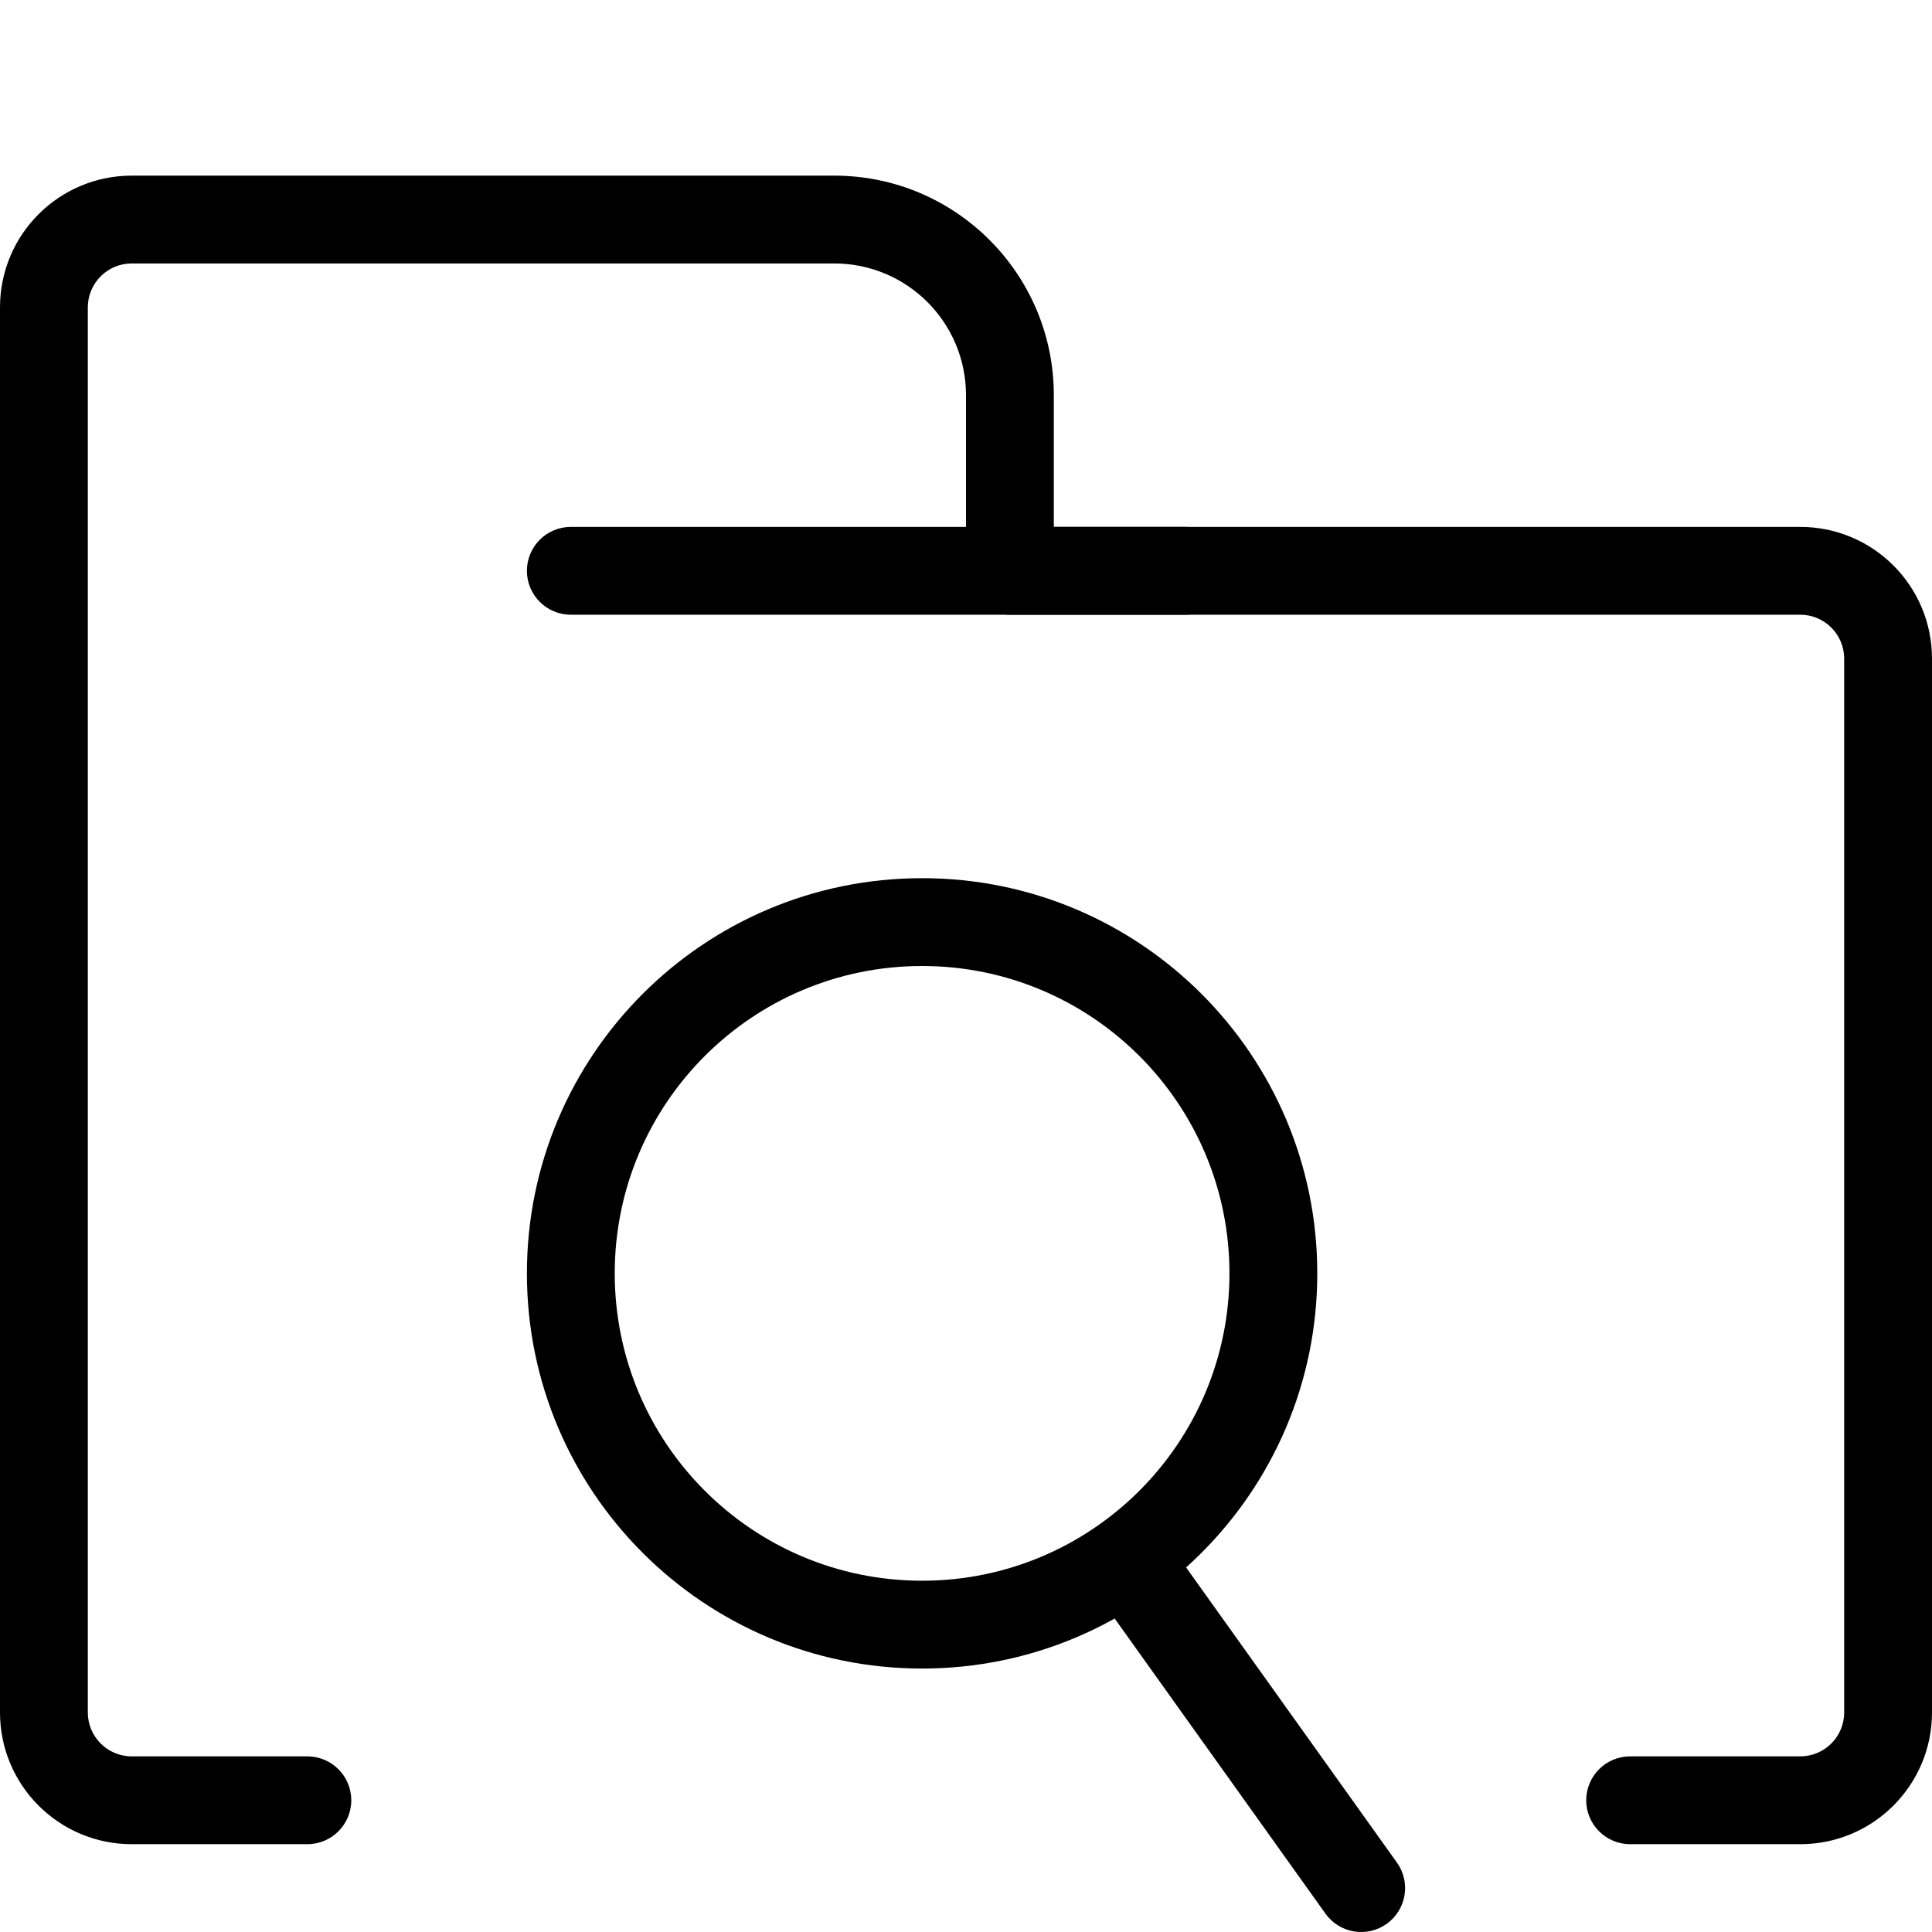<svg width="44" height="44" viewBox="0 0 44 44" fill="none" xmlns="http://www.w3.org/2000/svg">
<path fill-rule="evenodd" clip-rule="evenodd" d="M3 6C2.448 6 2 6.448 2 7V39C2 39.552 2.448 40 3 40H7C7.552 40 8 40.448 8 41C8 41.552 7.552 42 7 42H3C1.343 42 0 40.657 0 39V7C0 5.343 1.343 4 3 4H19C21.761 4 24 6.239 24 9V12H41C42.657 12 44 13.343 44 15V39C44 40.657 42.657 42 41 42H37.125C36.573 42 36.125 41.552 36.125 41C36.125 40.448 36.573 40 37.125 40H41C41.552 40 42 39.552 42 39V15C42 14.448 41.552 14 41 14H23C22.448 14 22 13.552 22 13V9C22 7.343 20.657 6 19 6H3Z" fill="black"/>
<path d="M27 12C27.552 12 28 12.448 28 13V13C28 13.552 27.552 14 27 14L13 14C12.448 14 12 13.552 12 13V13C12 12.448 12.448 12 13 12L27 12Z" fill="black"/>
<path fill-rule="evenodd" clip-rule="evenodd" d="M21 36C24.866 36 28 32.866 28 29C28 25.134 24.866 22 21 22C17.134 22 14 25.134 14 29C14 32.866 17.134 36 21 36ZM21 38C25.971 38 30 33.971 30 29C30 24.029 25.971 20 21 20C16.029 20 12 24.029 12 29C12 33.971 16.029 38 21 38Z" fill="black"/>
<path fill-rule="evenodd" clip-rule="evenodd" d="M25.419 35.186C25.868 34.865 26.493 34.969 26.814 35.419L31.814 42.419C32.135 42.868 32.031 43.493 31.581 43.814C31.132 44.135 30.507 44.031 30.186 43.581L25.186 36.581C24.865 36.132 24.969 35.507 25.419 35.186Z" fill="black"/>
</svg>
